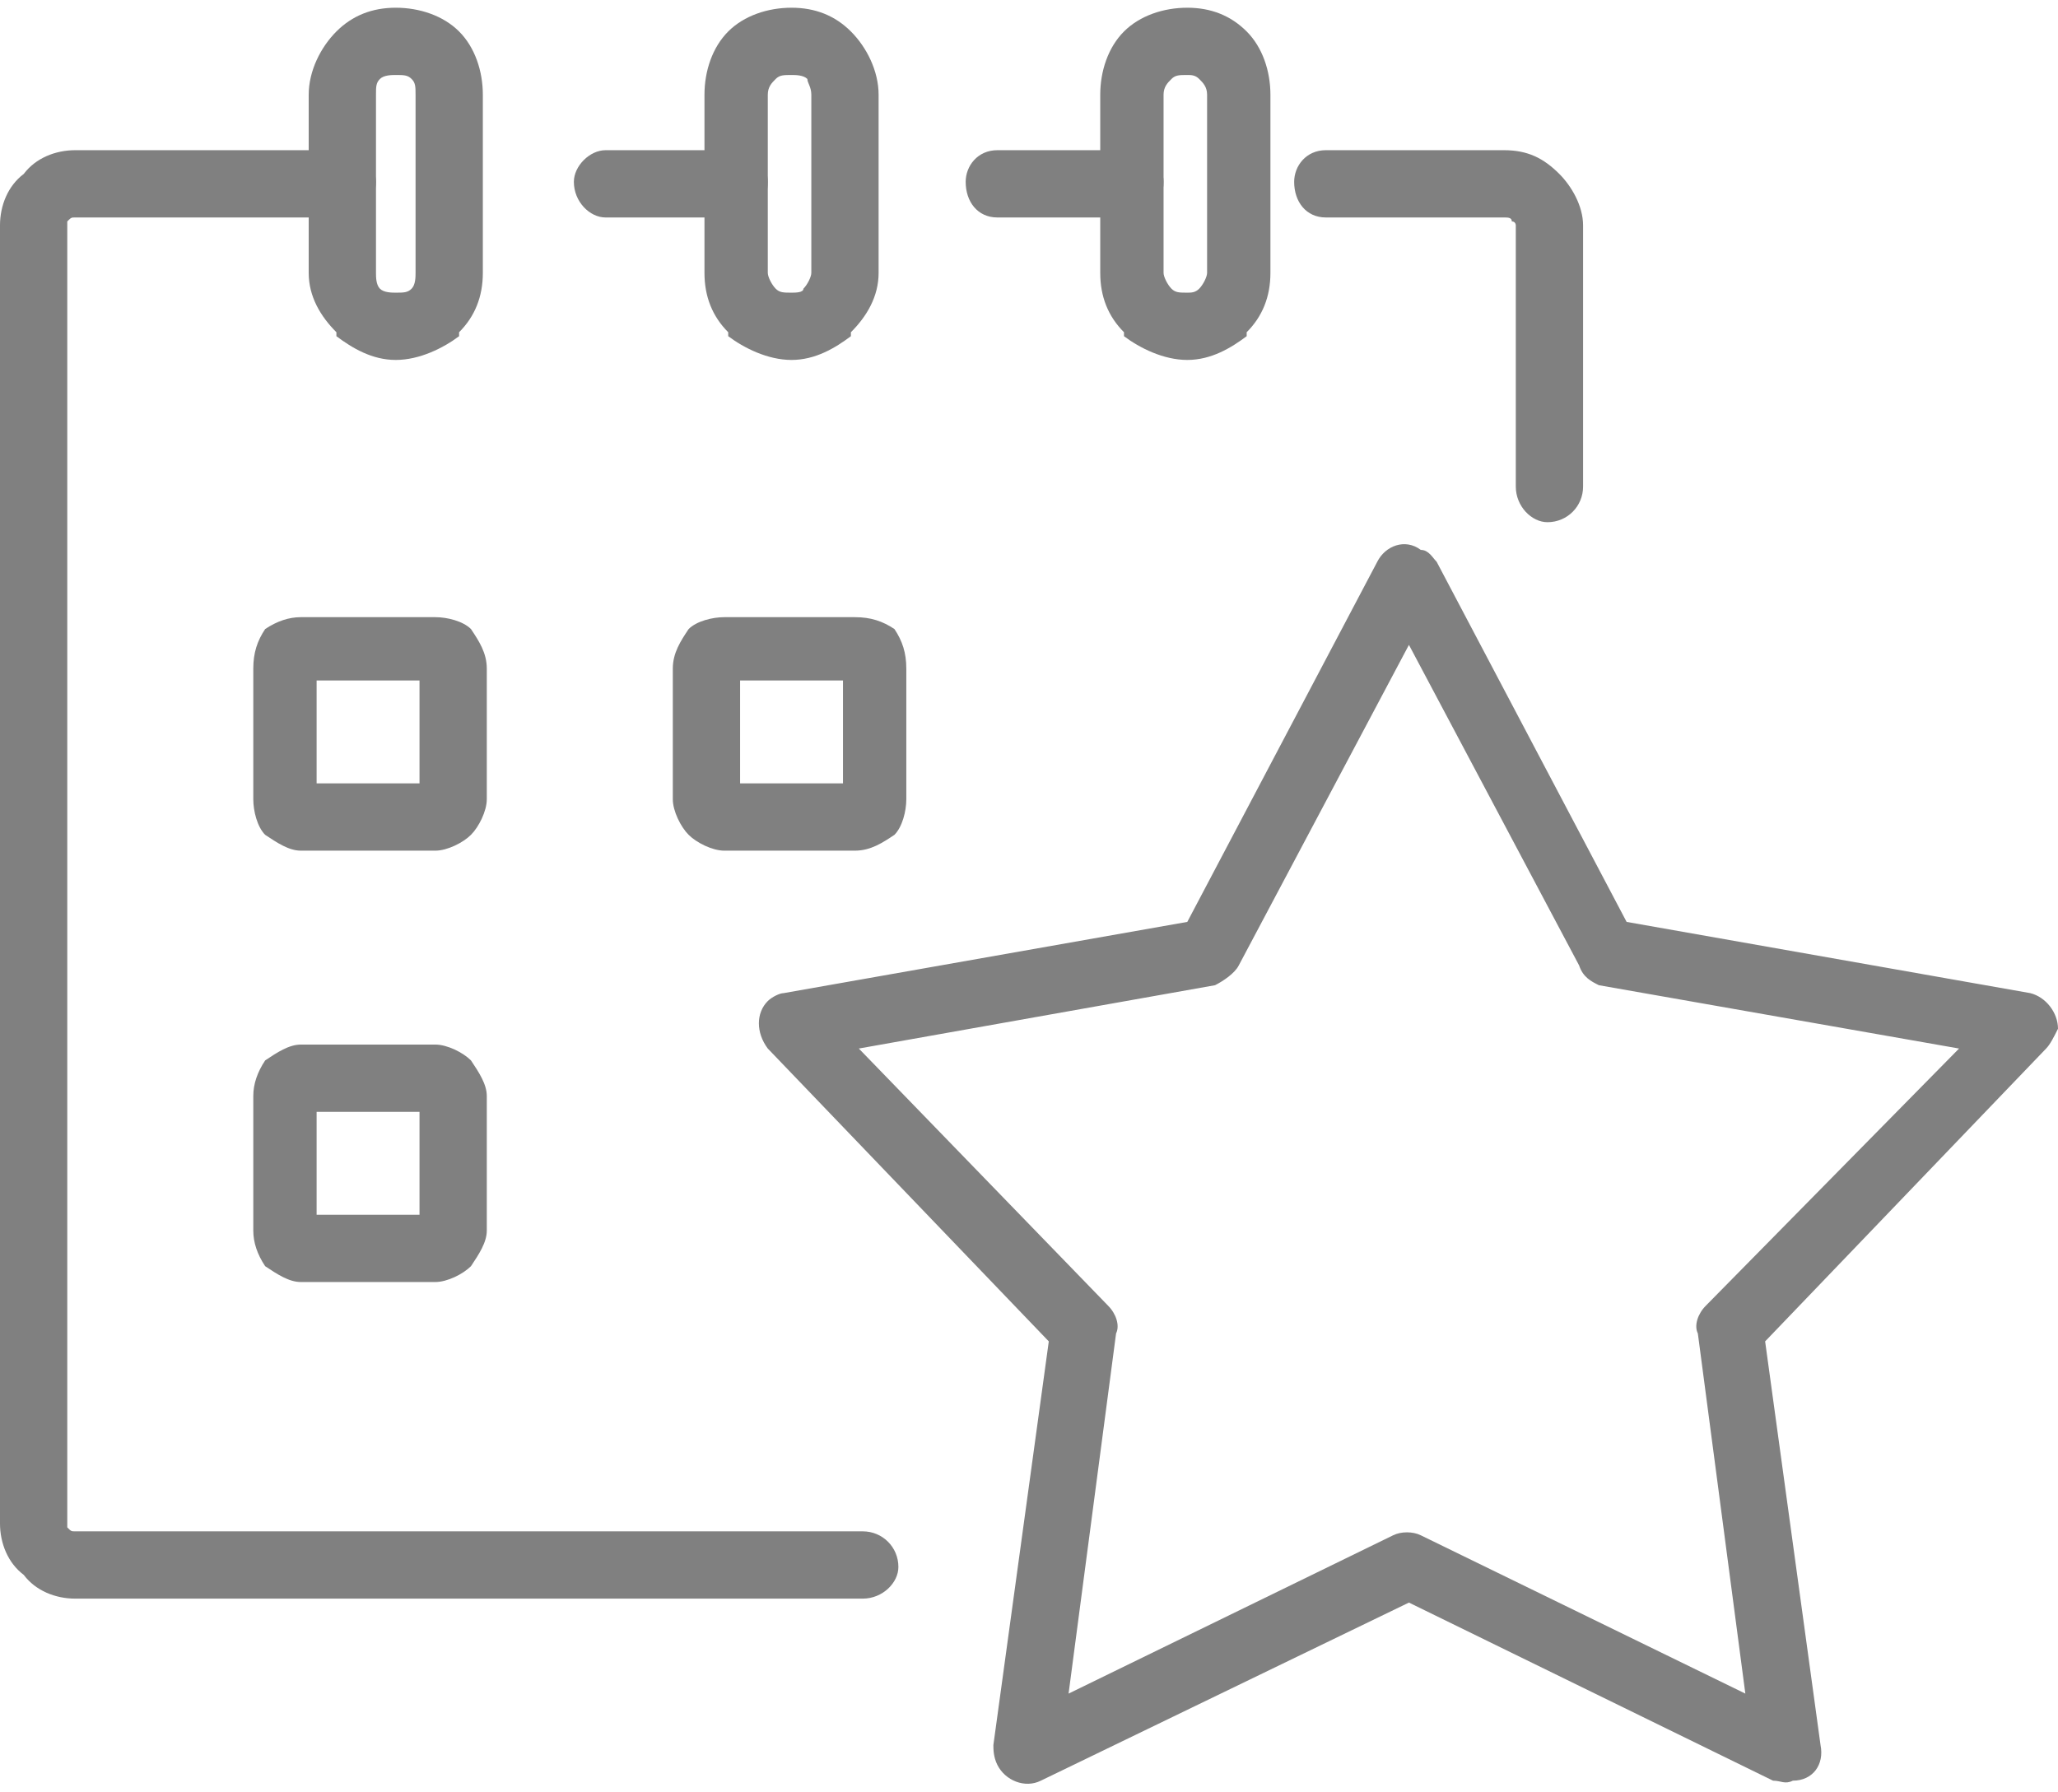 <?xml version="1.0" encoding="UTF-8"?>
<!DOCTYPE svg PUBLIC "-//W3C//DTD SVG 1.1//EN" "http://www.w3.org/Graphics/SVG/1.1/DTD/svg11.dtd">
<!-- Creator: CorelDRAW 2018 (64-Bit) -->
<svg xmlns="http://www.w3.org/2000/svg" xml:space="preserve" width="31px" height="27px" version="1.1" style="shape-rendering:geometricPrecision; text-rendering:geometricPrecision; image-rendering:optimizeQuality; fill-rule:evenodd; clip-rule:evenodd"
viewBox="0 0 0.52 0.449"
 xmlns:xlink="http://www.w3.org/1999/xlink">
 <defs>
  <style type="text/css">
   <![CDATA[
    .fil0 {fill:gray;fill-rule:nonzero}
   ]]>
  </style>
 </defs>
 <g id="Layer_x0020_1">
  <g id="_2312938513760">
   <path class="fil0" d="M0.086 0.036c0.005,0 0.009,0.004 0.009,0.008 0,0.005 -0.004,0.009 -0.009,0.009l-0.067 0c-0.001,0 -0.001,0 -0.002,0.001 0,0 0,0.001 0,0.001l0 0.328c0,0 0,0.001 0,0.001 0.001,0.001 0.001,0.001 0.002,0.001l0.199 0c0.005,0 0.009,0.004 0.009,0.009 0,0.004 -0.004,0.008 -0.009,0.008l-0.199 0c-0.005,0 -0.01,-0.002 -0.013,-0.006 -0.004,-0.003 -0.006,-0.008 -0.006,-0.013l0 -0.328c0,-0.005 0.002,-0.01 0.006,-0.013 0.003,-0.004 0.008,-0.006 0.013,-0.006l0.067 0zm0.314 0.085c0,0.005 -0.004,0.009 -0.009,0.009 -0.004,0 -0.008,-0.004 -0.008,-0.009l0 -0.066c0,0 0,-0.001 -0.001,-0.001 0,-0.001 -0.001,-0.001 -0.002,-0.001l-0.045 0c-0.005,0 -0.008,-0.004 -0.008,-0.009 0,-0.004 0.003,-0.008 0.008,-0.008l0.045 0c0.006,0 0.01,0.002 0.014,0.006 0.003,0.003 0.006,0.008 0.006,0.013l0 0.066z"/>
   <path class="fil0" d="M0.286 0.036c0.005,0 0.008,0.004 0.008,0.008 0,0.005 -0.003,0.009 -0.008,0.009l-0.034 0c-0.005,0 -0.008,-0.004 -0.008,-0.009 0,-0.004 0.003,-0.008 0.008,-0.008l0.034 0z"/>
   <path class="fil0" d="M0.186 0.036c0.005,0 0.008,0.004 0.008,0.008 0,0.005 -0.003,0.009 -0.008,0.009l-0.033 0c-0.004,0 -0.008,-0.004 -0.008,-0.009 0,-0.004 0.004,-0.008 0.008,-0.008l0.033 0z"/>
   <path class="fil0" d="M0.3 0.017c-0.002,0 -0.003,0 -0.004,0.001 -0.001,0.001 -0.002,0.002 -0.002,0.004l0 0.045c0,0.001 0.001,0.003 0.002,0.004 0.001,0.001 0.002,0.001 0.004,0.001 0.001,0 0.002,0 0.003,-0.001 0.001,-0.001 0.002,-0.003 0.002,-0.004l0 -0.045c0,-0.002 -0.001,-0.003 -0.002,-0.004 -0.001,-0.001 -0.002,-0.001 -0.003,-0.001zm0 -0.017c0.006,0 0.011,0.002 0.015,0.006l0 0c0.004,0.004 0.006,0.01 0.006,0.016l0 0.045c0,0.006 -0.002,0.011 -0.006,0.015l0 0.001c-0.004,0.003 -0.009,0.006 -0.015,0.006 -0.006,0 -0.012,-0.003 -0.016,-0.006l0 -0.001c-0.004,-0.004 -0.006,-0.009 -0.006,-0.015l0 -0.045c0,-0.006 0.002,-0.012 0.006,-0.016l0 0c0.004,-0.004 0.01,-0.006 0.016,-0.006z"/>
   <path class="fil0" d="M0.2 0.017c-0.002,0 -0.003,0 -0.004,0.001 -0.001,0.001 -0.002,0.002 -0.002,0.004l0 0.045c0,0.001 0.001,0.003 0.002,0.004 0.001,0.001 0.002,0.001 0.004,0.001 0.001,0 0.003,0 0.003,-0.001 0.001,-0.001 0.002,-0.003 0.002,-0.004l0 -0.045c0,-0.002 -0.001,-0.003 -0.001,-0.004 -0.001,-0.001 -0.003,-0.001 -0.004,-0.001zm0 -0.017c0.006,0 0.011,0.002 0.015,0.006l0 0c0.004,0.004 0.007,0.01 0.007,0.016l0 0.045c0,0.006 -0.003,0.011 -0.007,0.015l0 0.001c-0.004,0.003 -0.009,0.006 -0.015,0.006 -0.006,0 -0.012,-0.003 -0.016,-0.006l0 -0.001c-0.004,-0.004 -0.006,-0.009 -0.006,-0.015l0 -0.045c0,-0.006 0.002,-0.012 0.006,-0.016l0 0c0.004,-0.004 0.01,-0.006 0.016,-0.006z"/>
   <path class="fil0" d="M0.1 0.017c-0.001,0 -0.003,0 -0.004,0.001 -0.001,0.001 -0.001,0.002 -0.001,0.004l0 0.045c0,0.001 0,0.003 0.001,0.004 0.001,0.001 0.003,0.001 0.004,0.001 0.002,0 0.003,0 0.004,-0.001 0.001,-0.001 0.001,-0.003 0.001,-0.004l0 -0.045c0,-0.002 0,-0.003 -0.001,-0.004 -0.001,-0.001 -0.002,-0.001 -0.004,-0.001zm0 -0.017c0.006,0 0.012,0.002 0.016,0.006l0 0c0.004,0.004 0.006,0.01 0.006,0.016l0 0.045c0,0.006 -0.002,0.011 -0.006,0.015l0 0.001c-0.004,0.003 -0.01,0.006 -0.016,0.006 -0.006,0 -0.011,-0.003 -0.015,-0.006l0 -0.001c-0.004,-0.004 -0.007,-0.009 -0.007,-0.015l0 -0.045c0,-0.006 0.003,-0.012 0.007,-0.016l0 0c0.004,-0.004 0.009,-0.006 0.015,-0.006z"/>
   <path class="fil0" d="M0.076 0.154l0.034 0c0.003,0 0.007,0.001 0.009,0.003 0.002,0.003 0.004,0.006 0.004,0.01l0 0.033c0,0.003 -0.002,0.007 -0.004,0.009 -0.002,0.002 -0.006,0.004 -0.009,0.004l-0.034 0c-0.003,0 -0.006,-0.002 -0.009,-0.004 -0.002,-0.002 -0.003,-0.006 -0.003,-0.009l0 -0.033c0,-0.004 0.001,-0.007 0.003,-0.01 0.003,-0.002 0.006,-0.003 0.009,-0.003zm0.03 0.016l-0.026 0 0 0.026 0.026 0 0 -0.026z"/>
   <path class="fil0" d="M0.183 0.154l0.033 0c0.004,0 0.007,0.001 0.01,0.003 0.002,0.003 0.003,0.006 0.003,0.01l0 0.033c0,0.003 -0.001,0.007 -0.003,0.009 -0.003,0.002 -0.006,0.004 -0.01,0.004l-0.033 0c-0.003,0 -0.007,-0.002 -0.009,-0.004 -0.002,-0.002 -0.004,-0.006 -0.004,-0.009l0 -0.033c0,-0.004 0.002,-0.007 0.004,-0.01 0.002,-0.002 0.006,-0.003 0.009,-0.003zm0.03 0.016l-0.026 0 0 0.026 0.026 0 0 -0.026z"/>
   <path class="fil0" d="M0.076 0.262l0.034 0c0.003,0 0.007,0.002 0.009,0.004 0.002,0.003 0.004,0.006 0.004,0.009l0 0.034c0,0.003 -0.002,0.006 -0.004,0.009 -0.002,0.002 -0.006,0.004 -0.009,0.004l-0.034 0c-0.003,0 -0.006,-0.002 -0.009,-0.004 -0.002,-0.003 -0.003,-0.006 -0.003,-0.009l0 -0.034c0,-0.003 0.001,-0.006 0.003,-0.009 0.003,-0.002 0.006,-0.004 0.009,-0.004zm0.03 0.017l-0.026 0 0 0.026 0.026 0 0 -0.026z"/>
   <path class="fil0" d="M0.363 0.14l0.048 0.091 0.102 0.018c0.004,0.001 0.007,0.005 0.007,0.009 -0.001,0.002 -0.002,0.004 -0.003,0.005l-0.071 0.074 0.014 0.102c0.001,0.005 -0.002,0.009 -0.007,0.009 -0.002,0.001 -0.003,0 -0.005,0l-0.092 -0.045 -0.093 0.045c-0.004,0.002 -0.009,0 -0.011,-0.004 -0.001,-0.002 -0.001,-0.004 -0.001,-0.005l0.014 -0.102 -0.071 -0.074c-0.003,-0.004 -0.003,-0.009 0,-0.012 0.001,-0.001 0.003,-0.002 0.004,-0.002l0.102 -0.018 0.048 -0.091c0.002,-0.004 0.007,-0.006 0.011,-0.003 0.002,0 0.003,0.002 0.004,0.003zm0.036 0.102l-0.043 -0.081 -0.043 0.081c-0.001,0.002 -0.004,0.004 -0.006,0.005l-0.09 0.016 0.063 0.065c0.002,0.002 0.003,0.005 0.002,0.007l-0.012 0.091 0.082 -0.04c0.002,-0.001 0.005,-0.001 0.007,0l0.082 0.04 -0.012 -0.091c-0.001,-0.002 0,-0.005 0.002,-0.007l0.064 -0.065 -0.091 -0.016c-0.002,-0.001 -0.004,-0.002 -0.005,-0.005z"/>
  </g>
 </g>
</svg>
